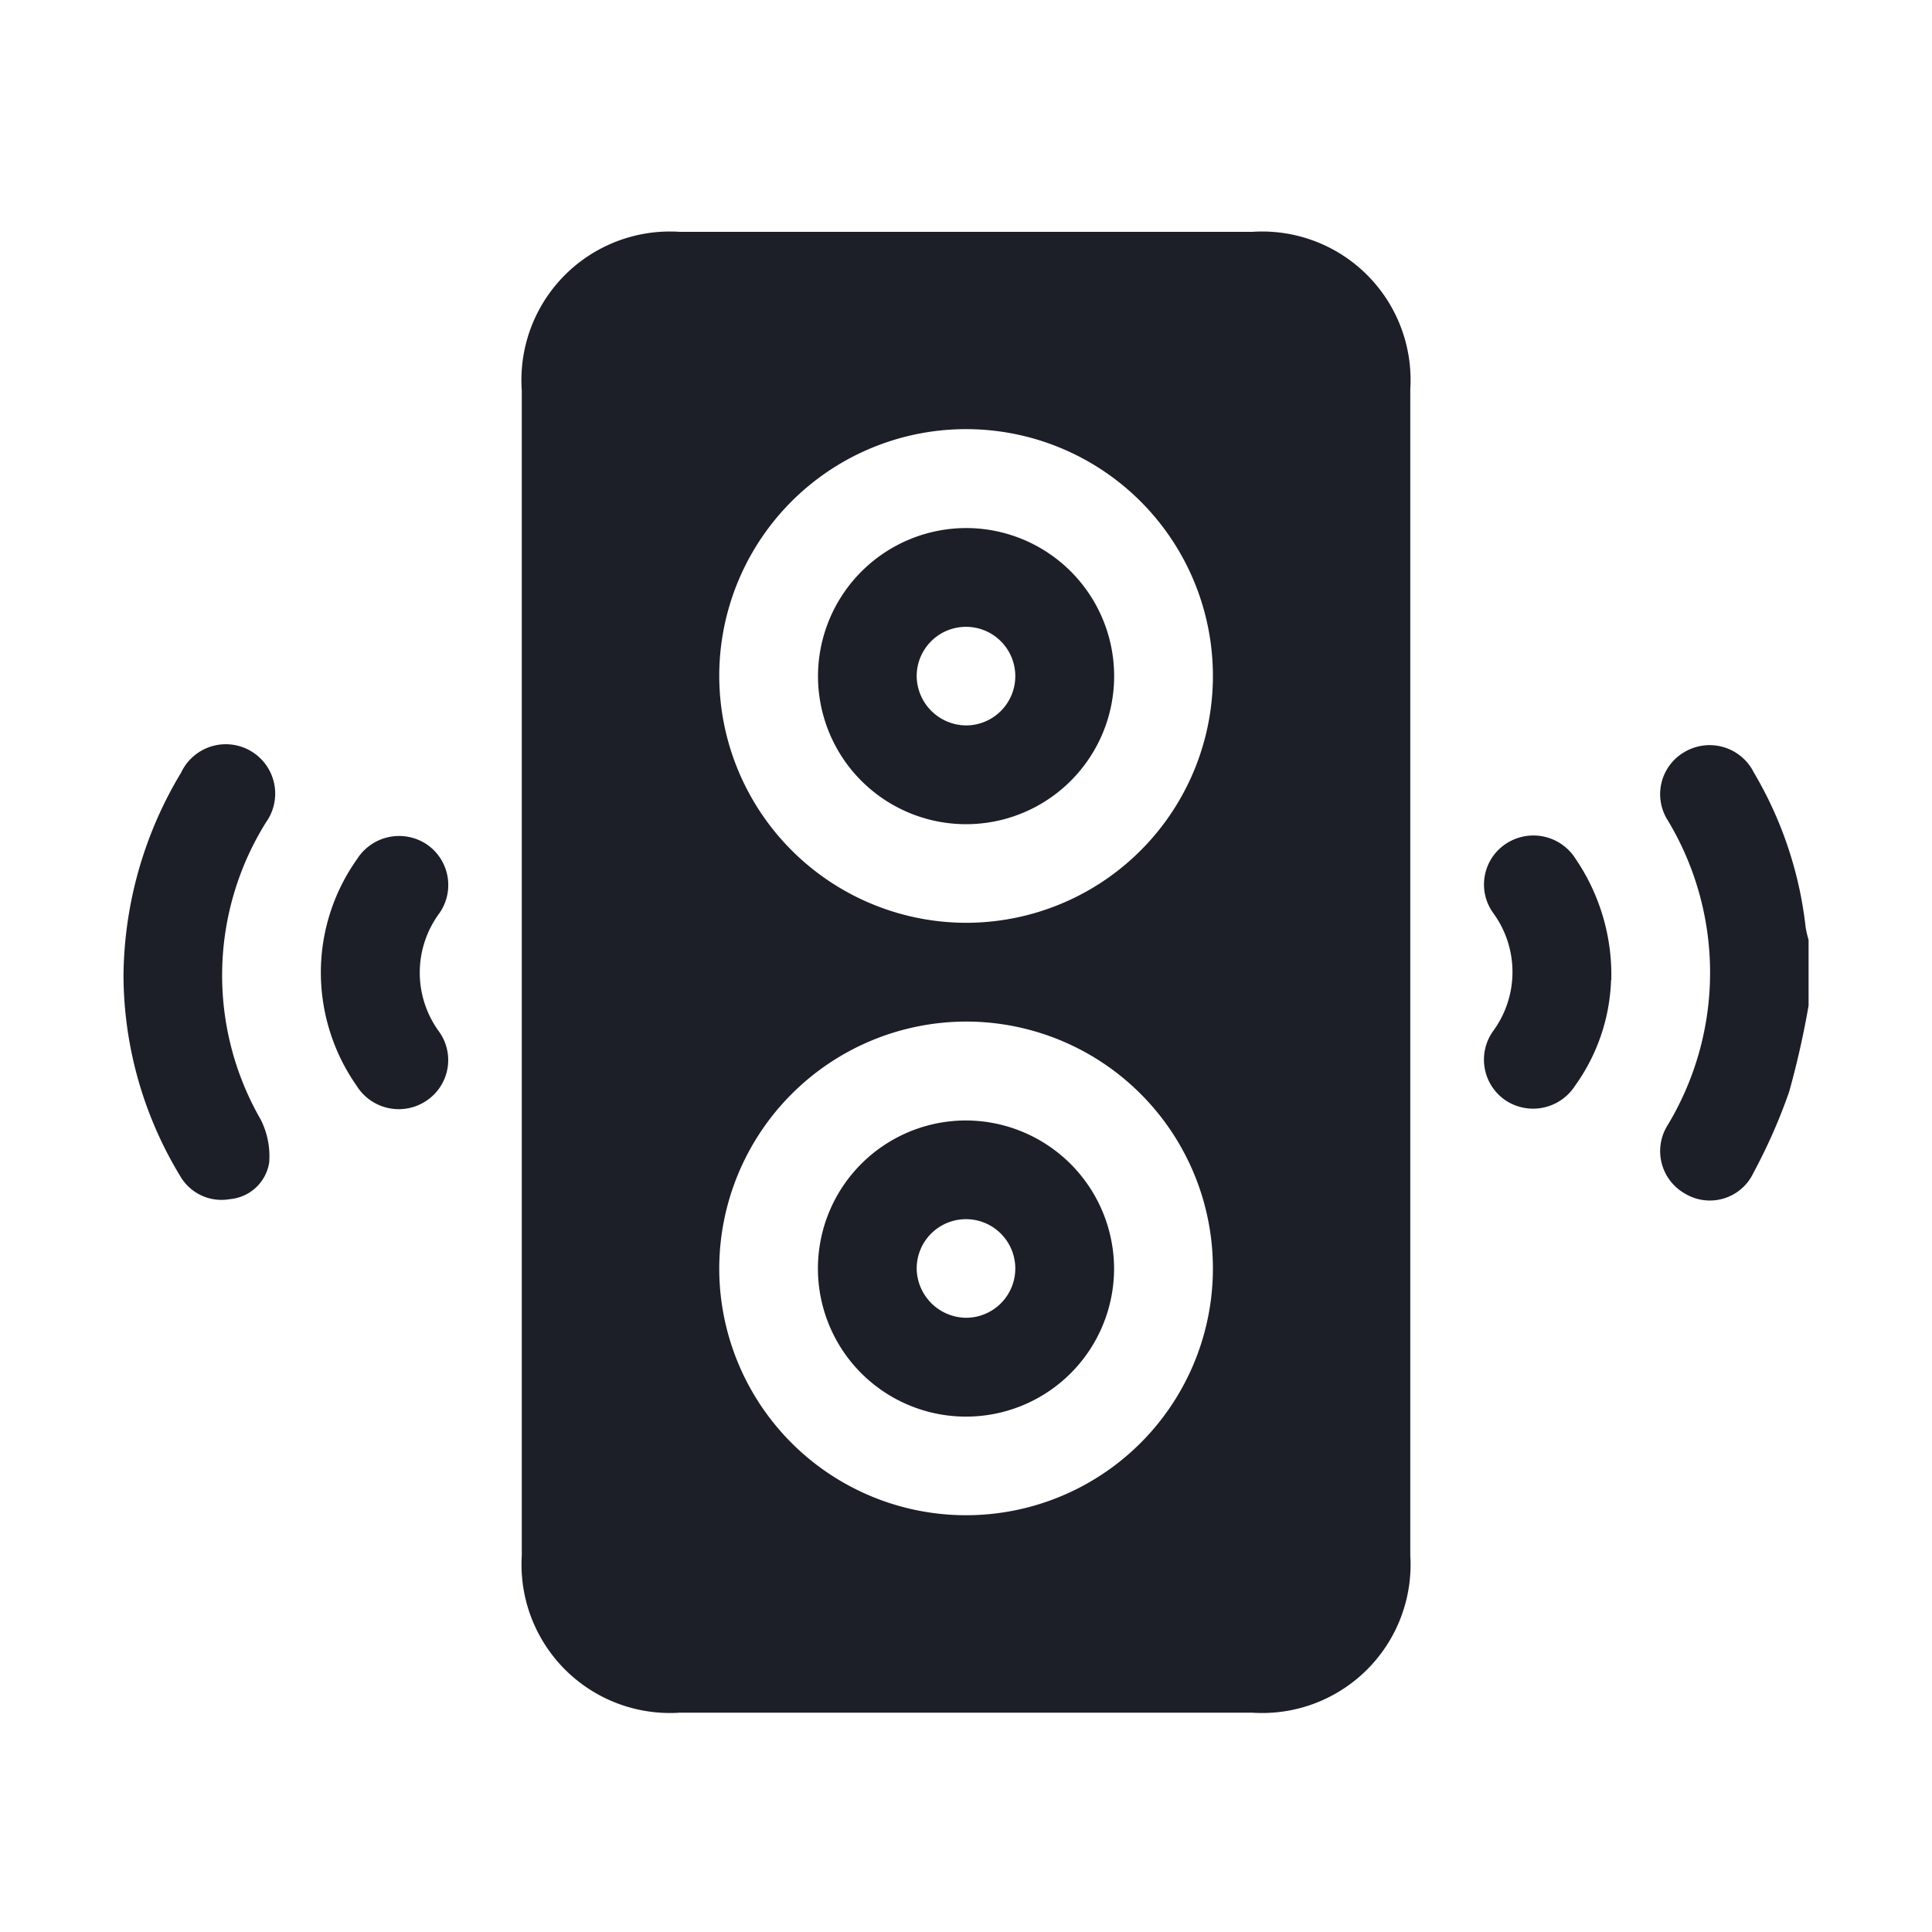 <svg id="icono_sonido" xmlns="http://www.w3.org/2000/svg" xmlns:xlink="http://www.w3.org/1999/xlink" width="25" height="25" viewBox="0 0 25 25">
  <defs>
    <clipPath id="clip-path">
      <rect id="Rectángulo_206" data-name="Rectángulo 206" width="25" height="25" fill="#1a1a1a" stroke="#707070" stroke-width="1"/>
    </clipPath>
  </defs>
  <g id="Enmascarar_grupo_72" data-name="Enmascarar grupo 72" clip-path="url(#clip-path)">
    <g id="Grupo_441" data-name="Grupo 441" transform="translate(-1216.885 -1110.498)">
      <path id="Trazado_239" data-name="Trazado 239" d="M53.543,20.6a11.38,11.38,0,0,1-.251,1.114,7.177,7.177,0,0,1-.461,1.047.623.623,0,0,1-.886.273.631.631,0,0,1-.226-.886,3.821,3.821,0,0,0,0-3.948.63.63,0,0,1,.227-.886.639.639,0,0,1,.89.273,5.019,5.019,0,0,1,.669,2,1.267,1.267,0,0,0,.038.162Z" transform="translate(1186.745 1102.91)" fill="#1c1e28"/>
      <path id="Trazado_240" data-name="Trazado 240" d="M13.379,9.57q0-3.758,0-7.515A1.922,1.922,0,0,1,15.423,0h7.409a1.92,1.92,0,0,1,2.044,2.034q0,7.547,0,15.094a1.92,1.92,0,0,1-2.044,2.034H15.423a1.921,1.921,0,0,1-2.044-2.035q0-3.779,0-7.558m2.555,3.835a3.194,3.194,0,1,0,3.2-3.185,3.2,3.2,0,0,0-3.2,3.185m3.193-4.463a3.194,3.194,0,1,0-3.193-3.194,3.2,3.2,0,0,0,3.193,3.194" transform="translate(1210.258 1113.498)" fill="#1c1e28"/>
      <path id="Trazado_241" data-name="Trazado 241" d="M0,20.219a5.171,5.171,0,0,1,.746-2.634.639.639,0,1,1,1.1.641,3.736,3.736,0,0,0-.072,3.846,1.049,1.049,0,0,1,.111.561.564.564,0,0,1-.509.472A.618.618,0,0,1,.73,22.8,5.035,5.035,0,0,1,0,20.219" transform="translate(1218.483 1102.91)" fill="#1c1e28"/>
      <path id="Trazado_242" data-name="Trazado 242" d="M6.631,22.026A2.536,2.536,0,0,1,7.1,20.589a.644.644,0,0,1,.895-.194.636.636,0,0,1,.166.9,1.291,1.291,0,0,0,0,1.528.632.632,0,0,1-.174.9.642.642,0,0,1-.893-.2,2.559,2.559,0,0,1-.463-1.489" transform="translate(1214.406 1101.025)" fill="#1c1e28"/>
      <path id="Trazado_243" data-name="Trazado 243" d="M47.346,22.156a2.479,2.479,0,0,1-.465,1.364.645.645,0,0,1-.895.194.636.636,0,0,1-.166-.9,1.292,1.292,0,0,0,0-1.529.631.631,0,0,1,.174-.9.644.644,0,0,1,.893.2,2.667,2.667,0,0,1,.462,1.564" transform="translate(1190.386 1101.026)" fill="#1c1e28"/>
      <path id="Trazado_244" data-name="Trazado 244" d="M27.161,31.77a1.916,1.916,0,1,1-1.9-1.92,1.921,1.921,0,0,1,1.9,1.92m-1.908.633a.638.638,0,1,0-.646-.625.646.646,0,0,0,.646.625" transform="translate(1204.14 1095.147)" fill="#1c1e28"/>
      <path id="Trazado_245" data-name="Trazado 245" d="M25.244,9.951a1.916,1.916,0,1,1-1.915,1.9,1.92,1.92,0,0,1,1.915-1.9m.007,2.554a.638.638,0,1,0-.645-.626.645.645,0,0,0,.645.626" transform="translate(1204.141 1107.38)" fill="#1c1e28"/>
    </g>
  </g>
</svg>
